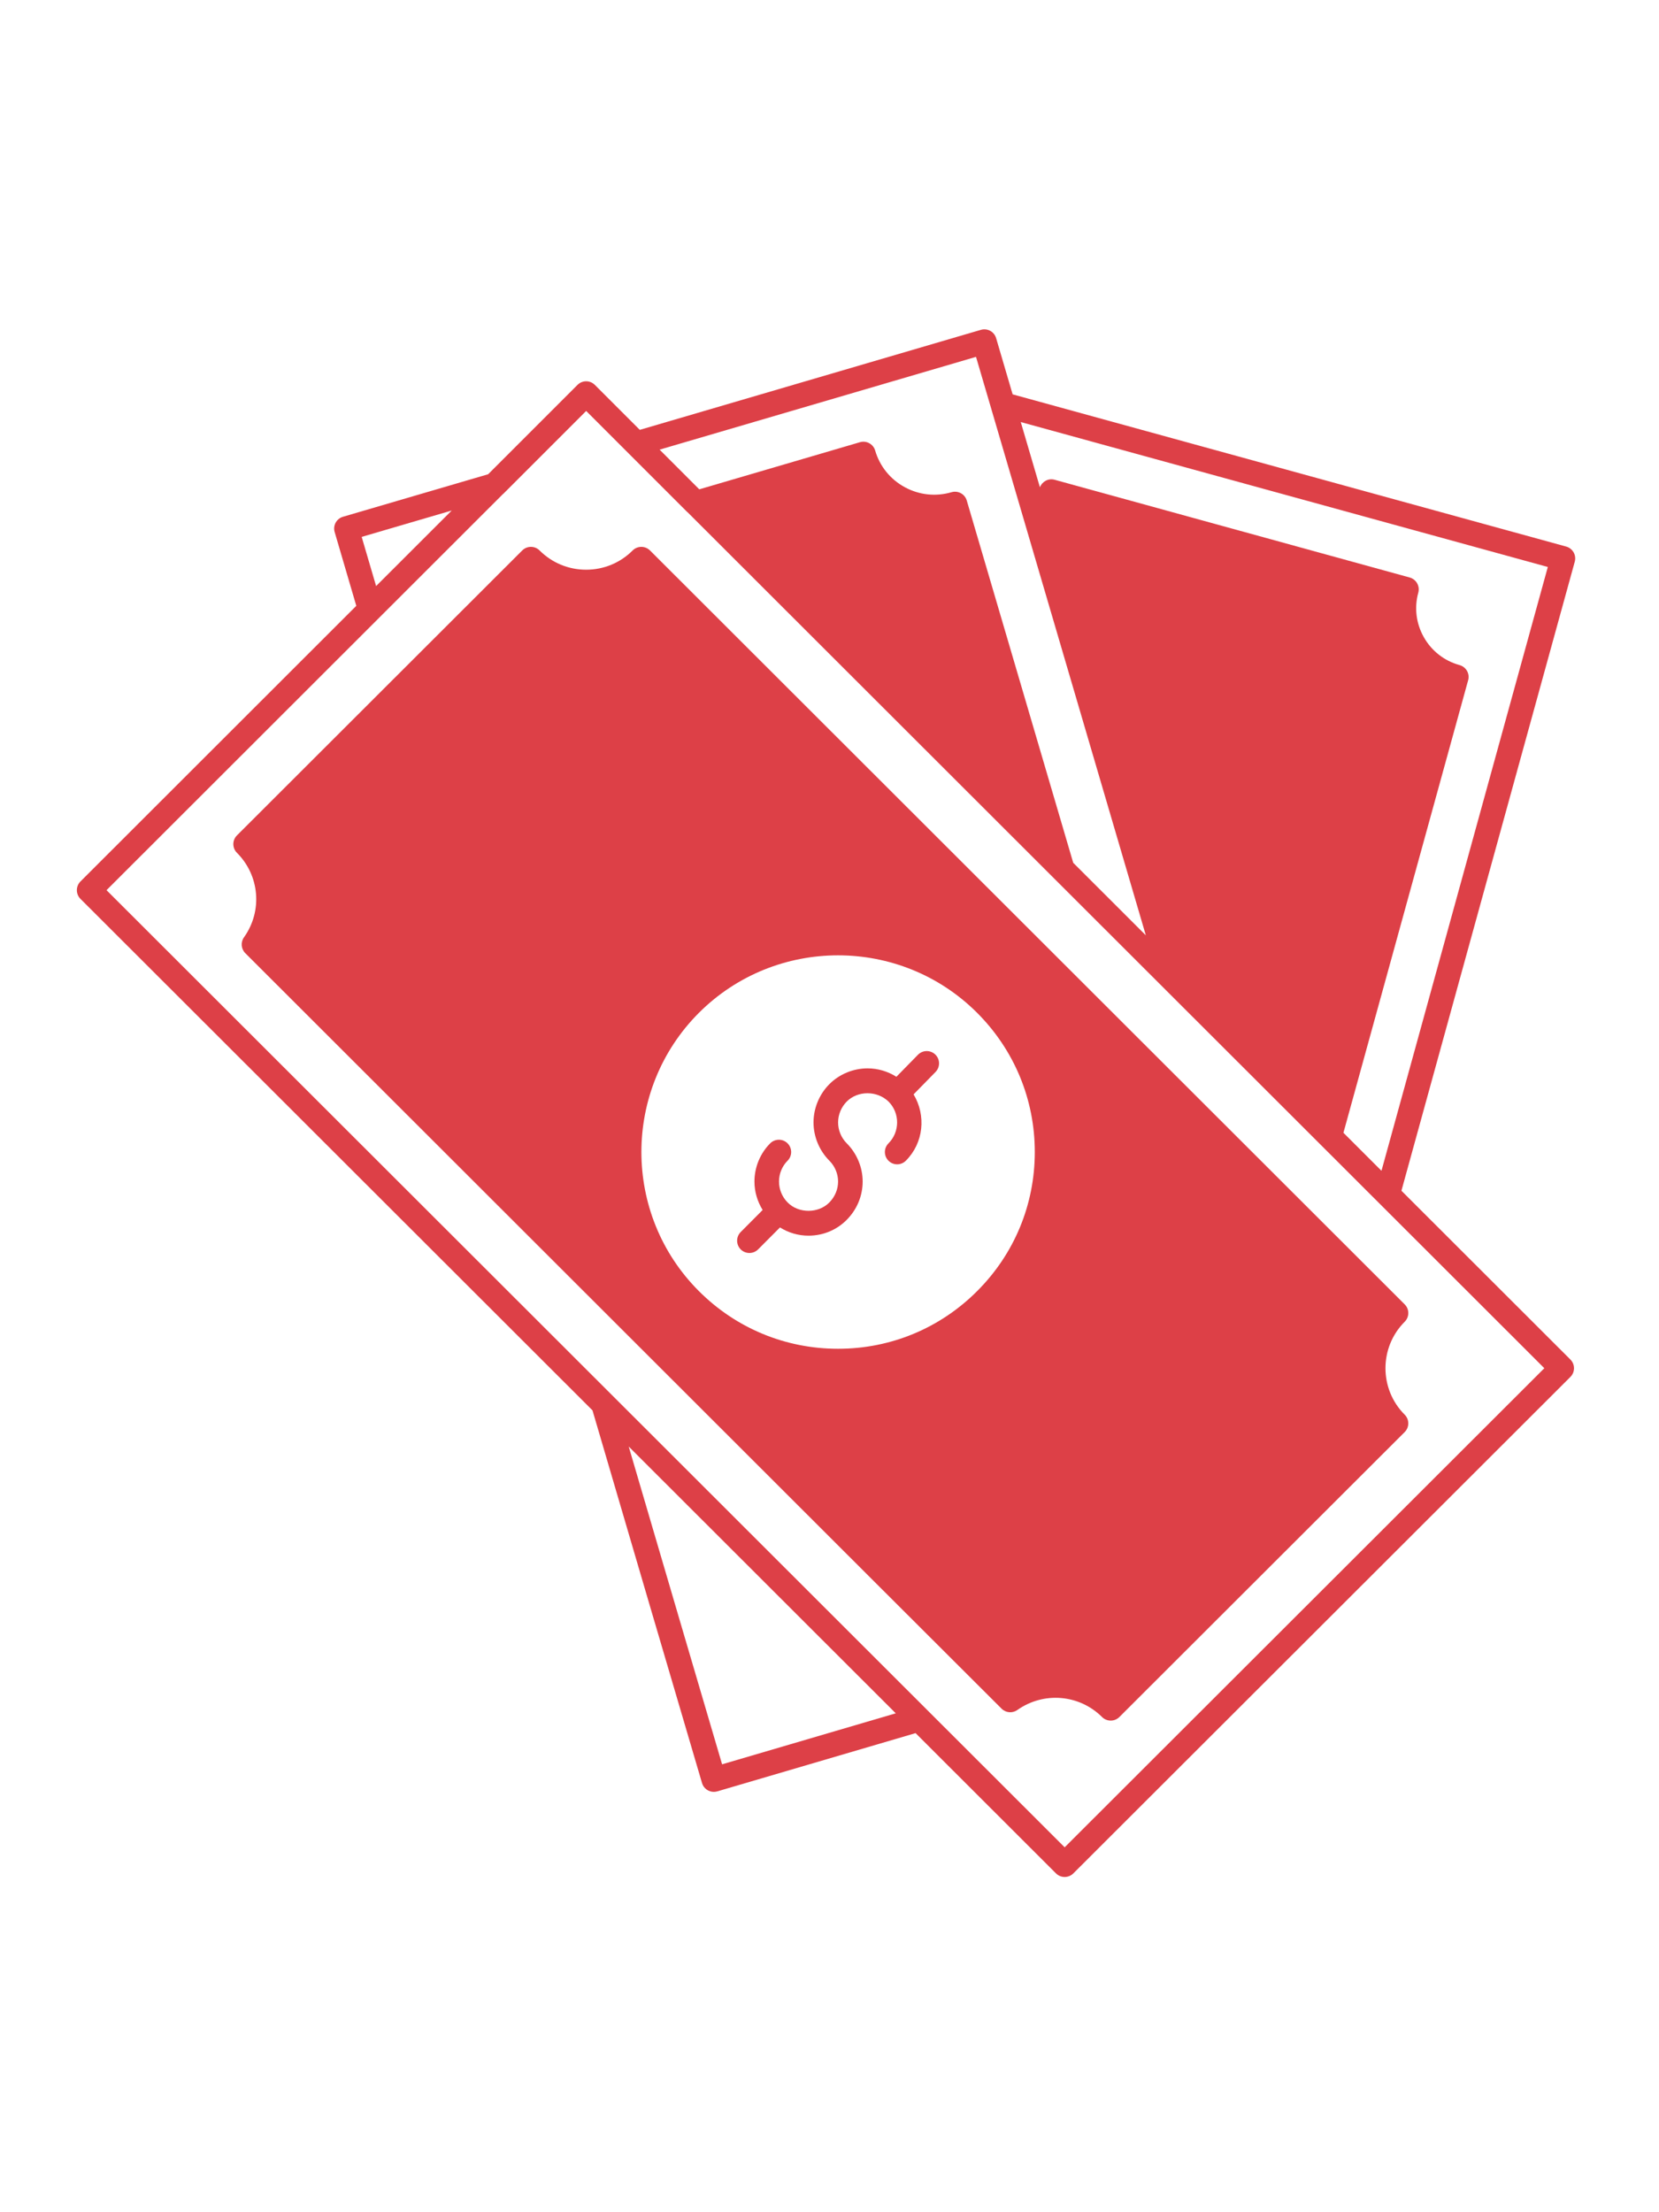 <svg xmlns="http://www.w3.org/2000/svg" xmlns:xlink="http://www.w3.org/1999/xlink" width="1728" zoomAndPan="magnify" viewBox="0 0 1296 1728" height="2304" preserveAspectRatio="xMidYMid meet" version="1.0"><defs><clipPath id="a9a46445d6"><path d="M 60 257 L 1231 257 L 1231 1466.039 L 60 1466.039 Z M 60 257 " clip-rule="nonzero"/></clipPath></defs><path fill="#dd4047" d="M 1100.152 1025.648 C 1100.152 1023.098 1099.145 1020.66 1097.344 1018.867 L 507.777 429.973 C 504.027 426.23 497.961 426.23 494.211 429.973 C 484.512 439.672 471.617 445.008 457.867 445.008 C 444.129 445.008 431.227 439.664 421.523 429.973 C 417.773 426.223 411.711 426.23 407.957 429.973 L 185.094 652.559 C 183.289 654.363 182.285 656.801 182.285 659.344 C 182.285 661.895 183.289 664.332 185.094 666.133 C 202.883 683.934 205.203 711.699 190.594 732.164 C 187.867 735.98 188.301 741.211 191.609 744.527 L 677.844 1230.273 C 677.844 1230.285 677.844 1230.285 677.855 1230.285 L 782.43 1334.672 C 785.75 1337.98 790.949 1338.402 794.742 1335.707 C 815.309 1321.18 843.125 1323.492 860.91 1341.195 C 862.773 1343.055 865.23 1343.984 867.676 1343.984 C 870.133 1343.984 872.59 1343.047 874.457 1341.184 L 1097.332 1118.609 C 1099.137 1116.805 1100.145 1114.367 1100.145 1111.816 C 1100.145 1109.273 1099.137 1106.828 1097.332 1105.031 C 1077.32 1085.02 1077.32 1052.457 1097.332 1032.441 C 1099.145 1030.637 1100.152 1028.191 1100.152 1025.648 Z M 808.375 899.859 C 808.375 940.922 792.371 979.512 763.34 1008.496 C 763.328 1008.504 763.328 1008.504 763.32 1008.516 C 734.336 1037.547 695.746 1053.551 654.684 1053.551 C 613.629 1053.551 575.012 1037.547 545.973 1008.504 C 486.086 948.629 486.086 851.113 545.973 791.148 C 575.953 761.195 615.328 746.227 654.684 746.227 C 694.039 746.227 733.395 761.203 763.328 791.137 C 792.371 820.188 808.375 858.797 808.375 899.859 Z M 808.375 899.859 " fill-opacity="1" fill-rule="nonzero"/><g clip-path="url(#a9a46445d6)"><path fill="#dd4047" d="M 1229.281 431.441 C 1228.023 429.234 1225.934 427.602 1223.488 426.93 L 791.066 308.039 L 778.172 264.145 C 776.684 259.07 771.367 256.145 766.266 257.641 L 499.812 335.766 L 464.688 300.645 C 460.938 296.891 454.875 296.891 451.125 300.645 L 381.324 370.441 L 267.941 403.656 C 265.492 404.367 263.441 406.027 262.211 408.262 C 260.996 410.488 260.715 413.117 261.426 415.562 L 278.34 473.234 L 62.855 688.527 C 61.051 690.34 60.043 692.777 60.043 695.328 C 60.043 697.883 61.051 700.32 62.855 702.121 L 462.848 1101.664 L 511.066 1265.91 C 511.066 1265.918 511.078 1265.926 511.086 1265.945 L 548.41 1392.762 C 549.637 1396.945 553.457 1399.652 557.609 1399.652 C 558.5 1399.652 559.414 1399.527 560.316 1399.27 L 715.242 1353.773 L 824.922 1463.328 C 826.793 1465.199 829.25 1466.141 831.707 1466.141 C 834.164 1466.141 836.621 1465.199 838.488 1463.34 L 1226.777 1075.539 C 1228.582 1073.734 1229.59 1071.301 1229.59 1068.746 C 1229.59 1066.195 1228.582 1063.75 1226.777 1061.953 L 1094.789 930.102 L 1230.195 438.742 C 1230.863 436.277 1230.547 433.656 1229.281 431.441 Z M 762.457 278.75 L 895.125 730.617 L 838.395 673.945 L 755.23 390.973 C 753.746 385.898 748.438 383 743.344 384.469 C 731.008 388.074 718.023 386.664 706.742 380.516 C 695.461 374.363 687.266 364.215 683.676 351.934 C 682.969 349.496 681.309 347.434 679.074 346.207 C 676.836 344.977 674.188 344.691 671.77 345.418 L 546.277 382.223 L 515.281 351.223 Z M 282.543 419.379 L 352.879 398.773 L 293.816 457.785 Z M 564.094 1378.133 L 529.488 1260.535 C 529.488 1260.527 529.488 1260.516 529.488 1260.508 L 491.141 1129.91 L 699.758 1338.297 Z M 831.707 1442.969 L 83.215 695.328 L 392.855 385.965 C 392.934 385.887 393.039 385.867 393.125 385.793 L 457.914 321 L 536.715 399.801 C 536.801 399.887 536.926 399.914 537.02 400 L 1206.418 1068.738 Z M 1081.117 907.582 L 1079.199 914.52 L 1049.484 884.836 L 1146.914 531.316 C 1147.586 528.859 1147.27 526.242 1146.004 524.023 C 1144.746 521.816 1142.656 520.188 1140.211 519.516 C 1128.352 516.254 1118.449 508.559 1112.355 497.844 C 1106.266 487.137 1104.699 474.73 1107.965 462.91 C 1108.633 460.453 1108.316 457.836 1107.051 455.617 C 1105.793 453.402 1103.711 451.781 1101.258 451.098 L 823.793 374.73 C 818.996 373.426 814.121 376.074 812.383 380.648 L 797.418 329.676 L 1209.145 442.879 Z M 1081.117 907.582 " fill-opacity="1" fill-rule="nonzero"/></g><path fill="#dd4047" d="M 717.105 823.883 L 700.258 841.086 C 693.539 836.863 685.816 834.523 677.719 834.523 C 666.59 834.523 655.73 839.012 647.922 846.832 C 640.043 854.711 635.516 865.617 635.516 876.746 C 635.516 887.867 640.043 898.777 647.922 906.652 C 652.227 910.961 654.703 916.879 654.703 922.887 C 654.703 928.977 652.277 934.793 647.871 939.273 C 639.305 947.965 623.848 947.965 615.289 939.273 C 610.945 934.867 608.555 929.047 608.555 922.887 C 608.555 916.812 610.992 910.895 615.242 906.66 C 618.992 902.91 618.992 896.848 615.25 893.086 C 611.5 889.336 605.426 889.344 601.676 893.078 C 593.855 900.895 589.367 911.758 589.367 922.887 C 589.367 930.867 591.66 938.484 595.773 945.145 L 578.629 962.367 C 574.887 966.129 574.906 972.191 578.66 975.941 C 580.531 977.805 582.984 978.734 585.434 978.734 C 587.898 978.734 590.355 977.785 592.234 975.914 L 609.312 958.77 C 615.914 962.895 623.531 965.207 631.59 965.207 C 642.988 965.207 653.637 960.781 661.555 952.742 C 669.516 944.645 673.902 934.055 673.902 922.895 C 673.902 911.844 669.371 900.973 661.496 893.094 C 657.188 888.789 654.711 882.828 654.711 876.758 C 654.711 870.684 657.188 864.727 661.504 860.406 C 670.023 851.852 685.203 851.676 694.289 860.621 C 703.078 869.617 702.98 884.184 694.078 893.094 C 690.328 896.848 690.328 902.91 694.078 906.66 C 697.828 910.414 703.895 910.414 707.645 906.66 C 721.555 892.75 723.609 871.336 713.68 854.844 L 730.844 837.316 C 734.547 833.523 734.488 827.453 730.688 823.75 C 726.91 820.047 720.836 820.094 717.105 823.883 Z M 717.105 823.883 " fill-opacity="1" fill-rule="nonzero"/></svg>
